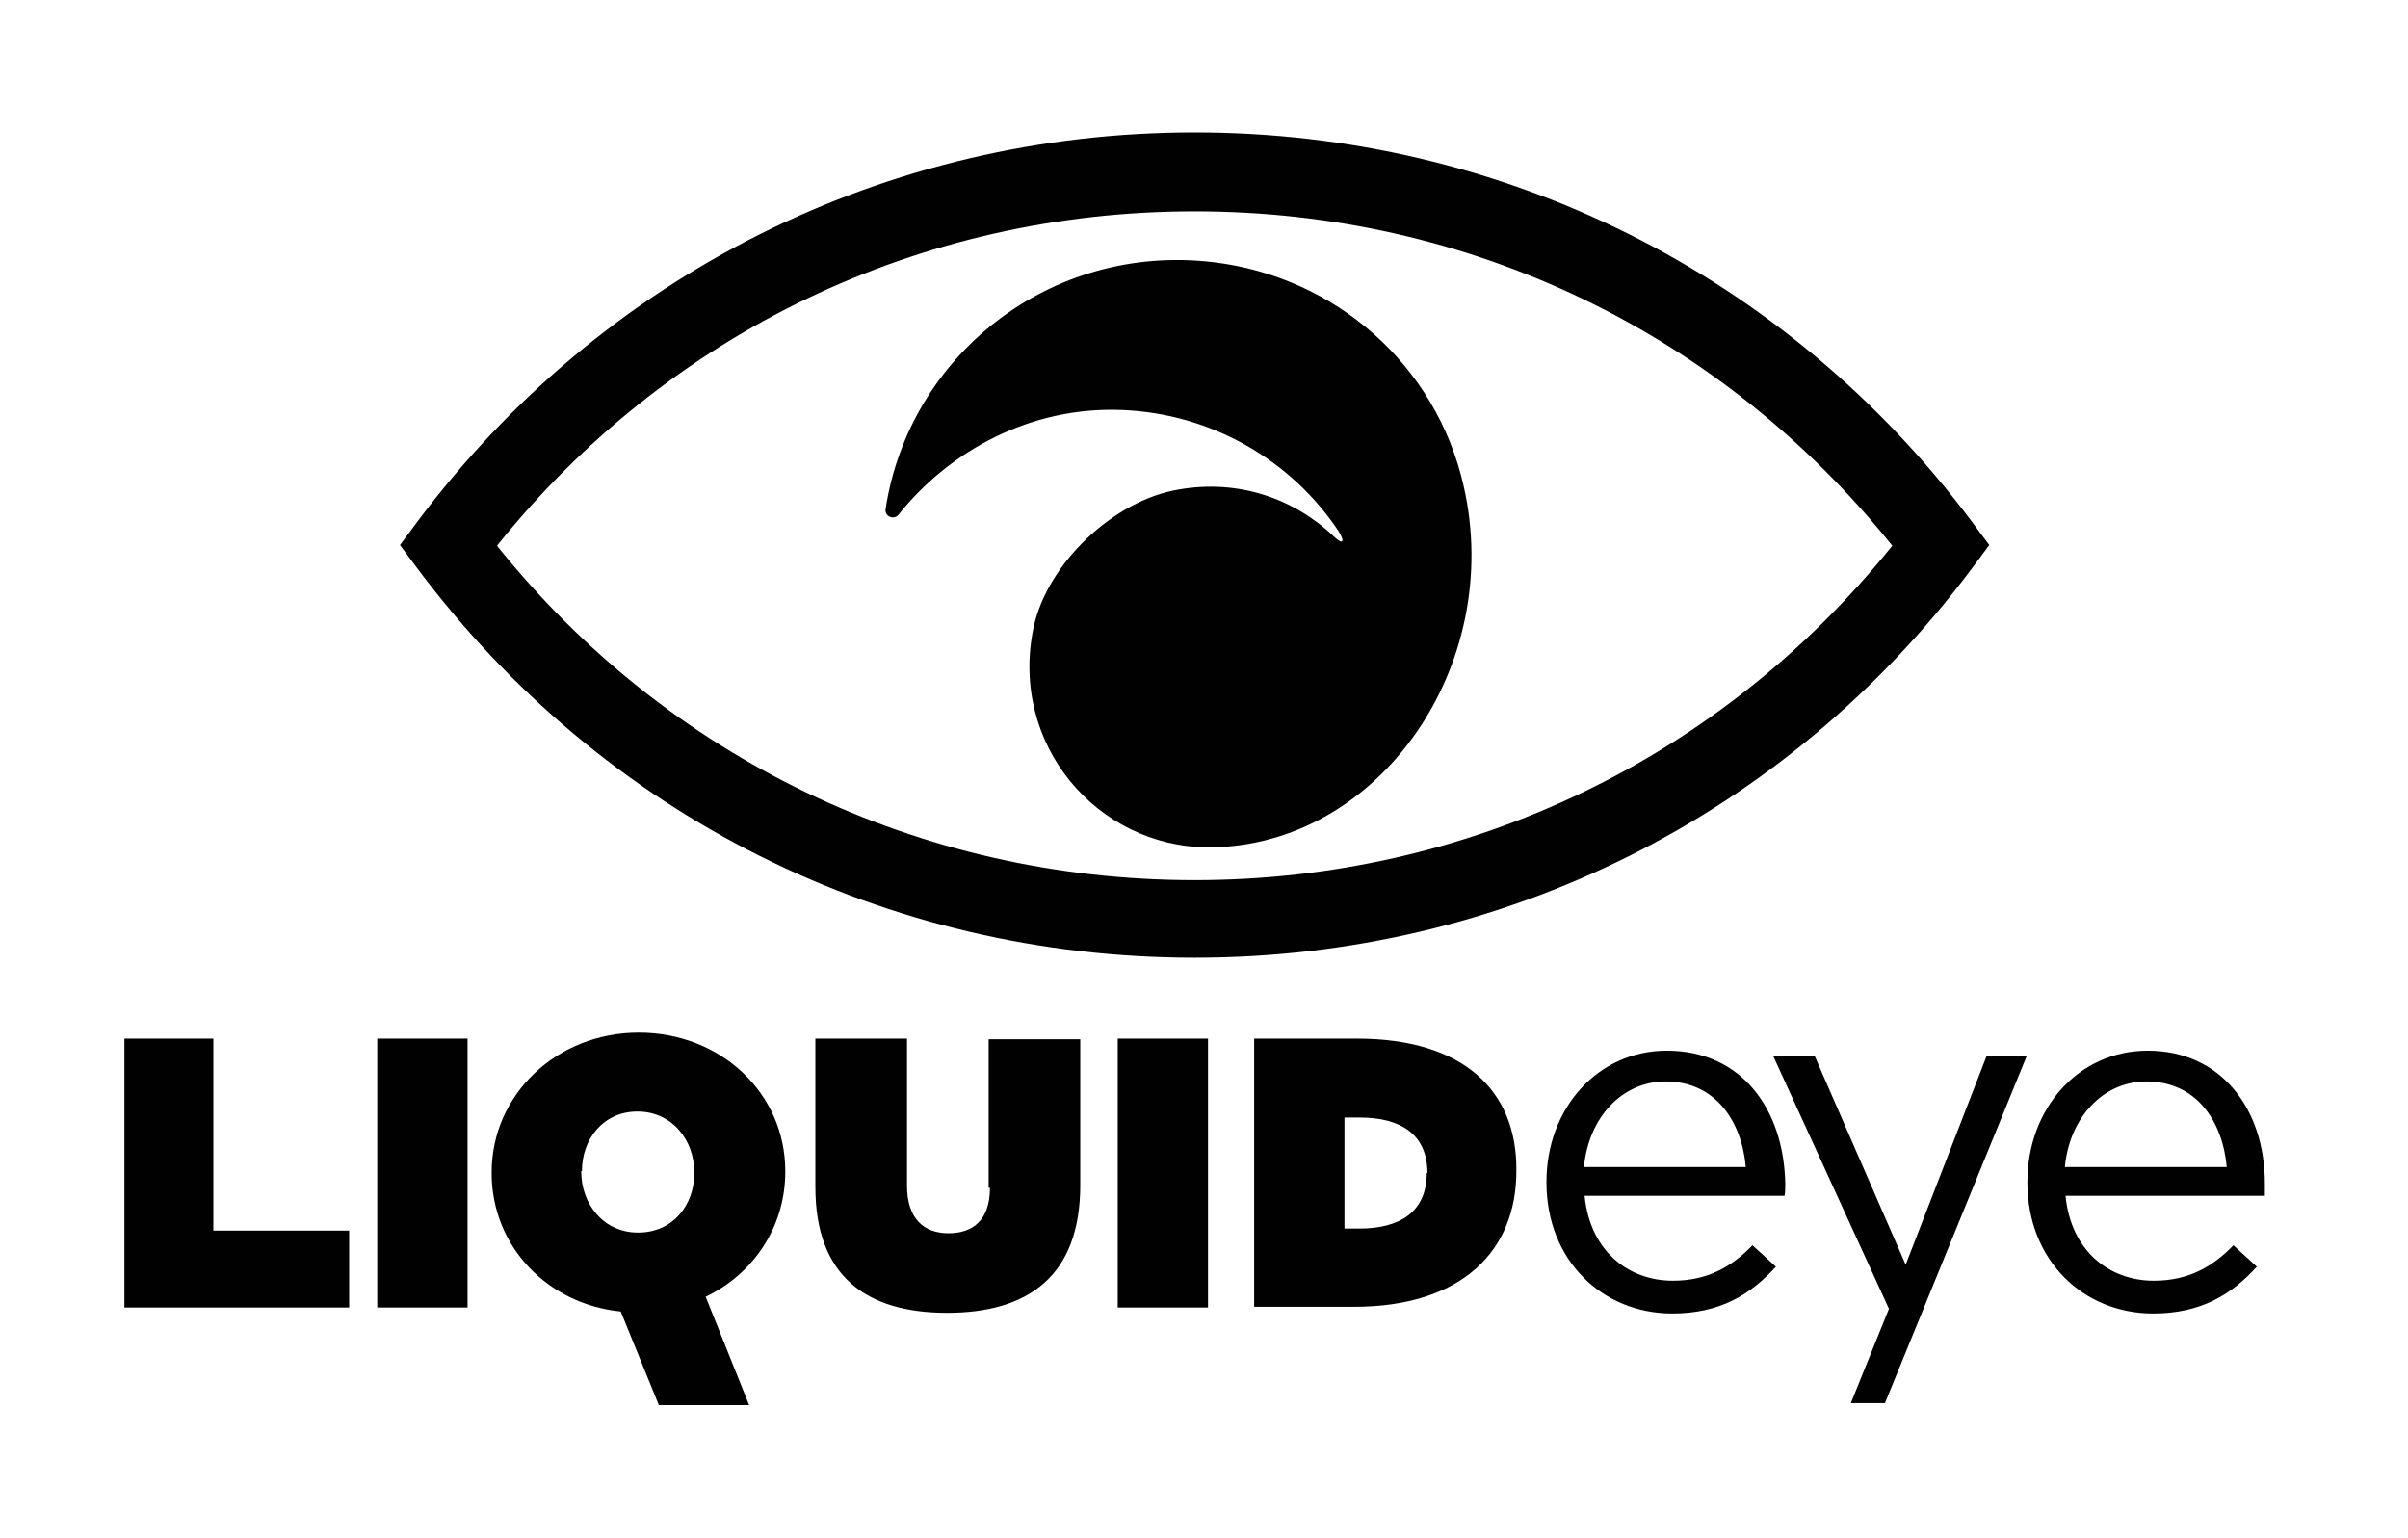 <?xml version="1.0" encoding="utf-8"?>
<!-- Generator: Adobe Illustrator 15.0.0, SVG Export Plug-In . SVG Version: 6.00 Build 0)  -->
<!DOCTYPE svg PUBLIC "-//W3C//DTD SVG 1.1//EN" "http://www.w3.org/Graphics/SVG/1.1/DTD/svg11.dtd">
<svg version="1.1" id="Layer_1" xmlns="http://www.w3.org/2000/svg" xmlns:xlink="http://www.w3.org/1999/xlink" x="0px" y="0px"
	 width="360px" height="230px" viewBox="0 0 360 230" enable-background="new 0 0 360 230" xml:space="preserve">
<path id="eye" fill="#010101" d="M294.8,78c-27.7-37-70.2-58.2-116.2-58.2C132.5,19.8,90.1,41,62.4,78l-2.6,3.5l2.6,3.5
	c27.7,37,70,58.2,116.2,58.2c46.1,0,88.5-21.2,116.2-58.2l2.6-3.5L294.8,78z M178.6,131.6c-41.1,0-78.8-18.2-104.3-50
	c25.6-31.9,63.3-50,104.3-50c41.1,0,78.8,18.2,104.3,50C257.3,113.4,219.6,131.6,178.6,131.6z M181.4,39.2
	c-24.4-2.9-45.5,14-49,36.9c-0.2,1.1,1.2,1.7,1.9,0.9c7.8-9.8,20-16.2,33.3-15.7c13.6,0.5,25.5,7.6,32.5,18.1c1,1.6,0.7,2.1-0.6,0.9
	c-5.9-5.7-14.3-8.7-23.3-7.1c-9.7,1.6-19.7,11.1-21.7,20.7c-3.6,17.4,9.5,32.7,26.1,32.8c25.6,0,44.4-27.3,38.2-54.1
	C214.7,54.6,199.7,41.4,181.4,39.2z"/>
<path id="LIQUIDeye" fill="#010101" d="M95.5,154.4c-12.3,0-22,9.3-22,20.9v0.1c0,10.9,8.3,19.6,19.3,20.7l5.7,14H112l-6.5-16.2
	c7.1-3.4,11.9-10.4,11.9-18.7v-0.1C117.4,163.5,107.8,154.4,95.5,154.4z M103.8,175.4c0,4.8-3.2,8.9-8.4,8.9s-8.5-4.3-8.5-9.1v-0.1
	H87c0-4.8,3.2-8.9,8.3-8.9c5.2,0,8.5,4.3,8.5,9.1V175.4z M147.8,177.6h0.2c0,4.9-2.6,6.8-6.2,6.8c-3.6,0-6.2-2.1-6.2-7.1v-22h-13.7
	v22.2c0,13.4,7.7,18.8,19.7,18.8c12,0,19.9-5.4,19.9-19.1v-21.8h-13.7V177.6z M56.4,195.5h13.5v-40.2H56.4V195.5z M31.9,155.3H18.6
	v40.2h33.6v-11.5H31.9V155.3z M167.1,195.5h13.5v-40.2h-13.5V195.5z M202.9,155.3h-15.4v40.1h14.9c16.2,0,24.3-8.4,24.3-20.3V175
	C226.8,163.1,218.8,155.3,202.9,155.3z M213.3,175.4c0,5.8-4,8.3-10.1,8.3H201v-16.6h2.3c6.1,0,10.1,2.5,10.1,8.3V175.4z
	 M338.6,176.9c0-11-6.5-19.8-17.5-19.8c-10.4,0-18,8.7-18,19.6v0.1c0,11.7,8.4,19.6,18.8,19.6c7.1,0,11.7-2.8,15.5-7l-3.5-3.2
	c-3.1,3.2-6.7,5.3-11.9,5.3c-6.7,0-12.4-4.5-13.2-12.7h29.8C338.6,178,338.6,177.6,338.6,176.9z M308.7,174.5
	c0.7-7.4,5.7-12.8,12.2-12.8c7.5,0,11.4,6,12,12.8H308.7z M297,157.9l-12.1,31.2l-13.6-31.2h-6.2l17.3,37.8l-5.7,14.1h5.1l21.2-51.9
	H297z M249.2,157.1c-10.4,0-18,8.7-18,19.6v0.1c0,11.7,8.4,19.6,18.8,19.6c7.1,0,11.7-2.8,15.5-7l-3.5-3.2
	c-3.1,3.2-6.7,5.3-11.9,5.3c-6.7,0-12.4-4.5-13.2-12.7h29.9c0.1-0.7,0.1-1.1,0.1-1.8C266.7,165.9,260.4,157.1,249.2,157.1z
	 M236.8,174.5c0.7-7.4,5.7-12.8,12.2-12.8c7.5,0,11.4,6,12,12.8H236.8z"/>
</svg>
